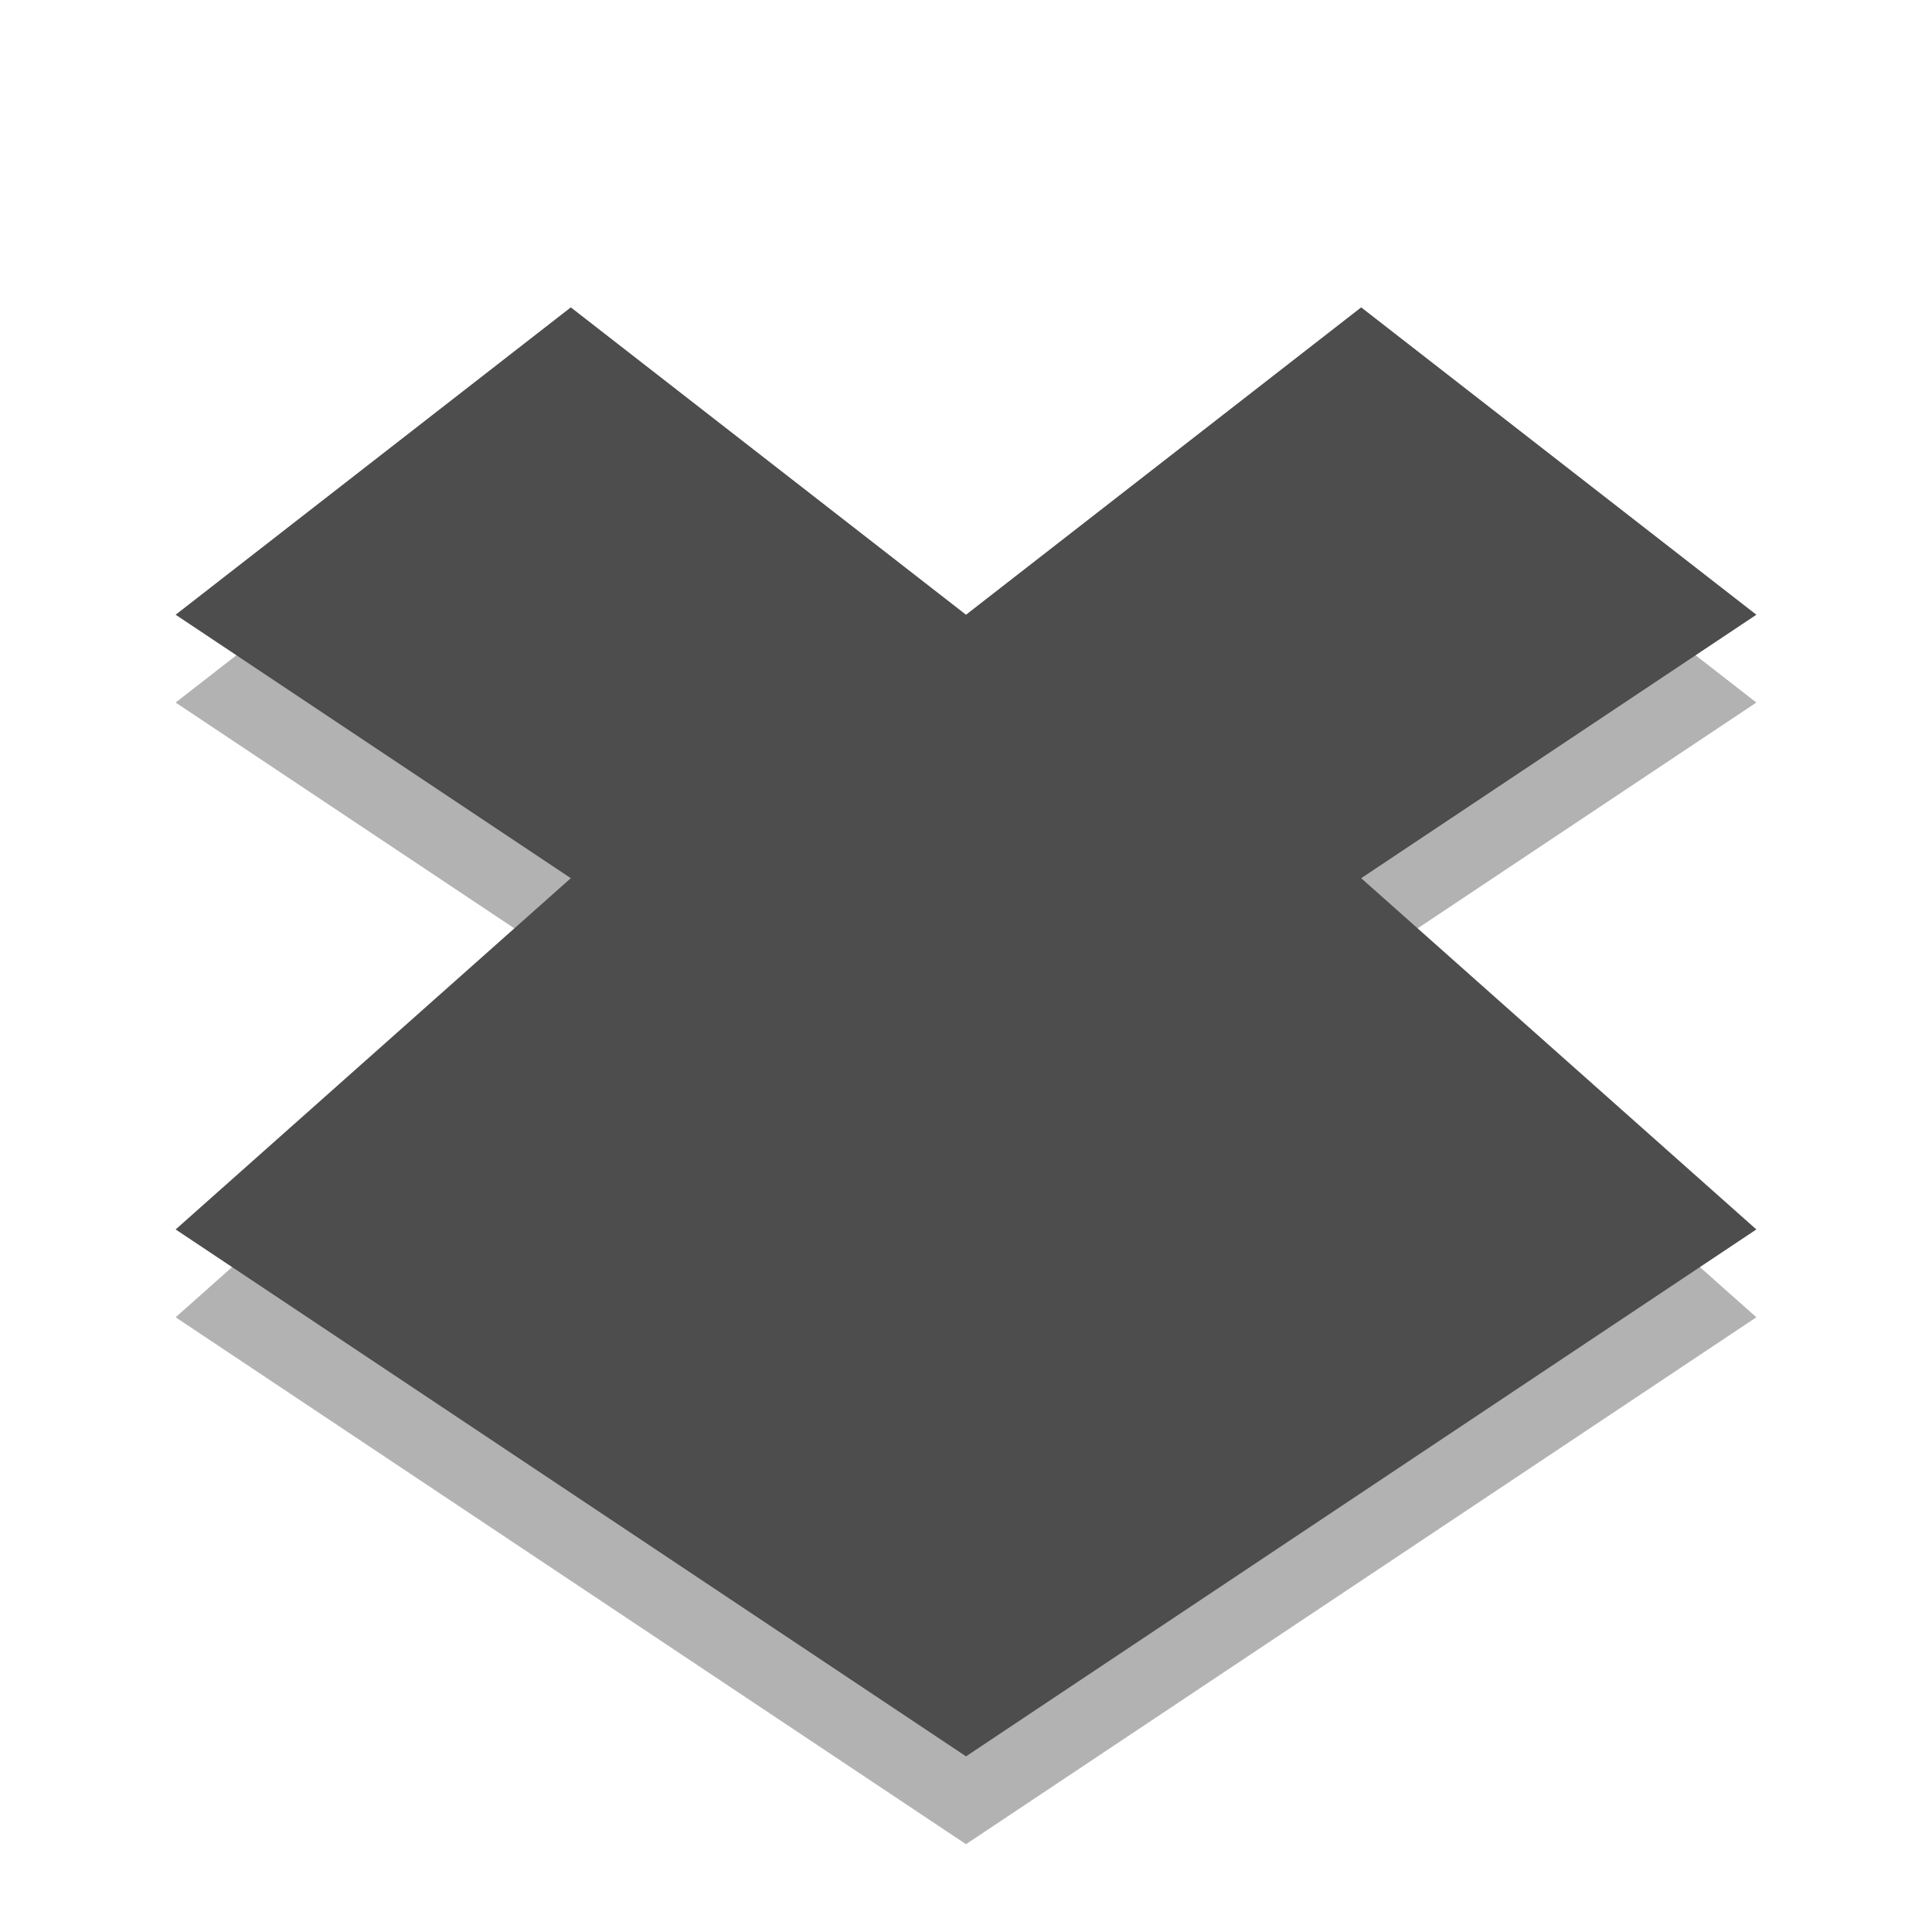 
<svg xmlns="http://www.w3.org/2000/svg" xmlns:xlink="http://www.w3.org/1999/xlink" width="22px" height="22px" viewBox="0 0 22 22" version="1.1">
<g id="surface1">
<path style=" stroke:none;fill-rule:nonzero;fill:rgb(0%,0%,0%);fill-opacity:0.302;" d="M 6.5 4.5 L 2 8 L 6.5 11 L 2 15 L 11 21 L 20 15 L 15.5 11 L 20 8 L 15.5 4.5 L 11 8 Z M 6.5 4.5 "/>
<path style=" stroke:none;fill-rule:nonzero;fill:#4D4D4D;fill-opacity:1;" d="M 6.5 3.5 L 2 7 L 6.5 10 L 2 14 L 11 20 L 20 14 L 15.5 10 L 20 7 L 15.5 3.5 L 11 7 Z M 6.5 3.5 "/>
</g>
</svg>
